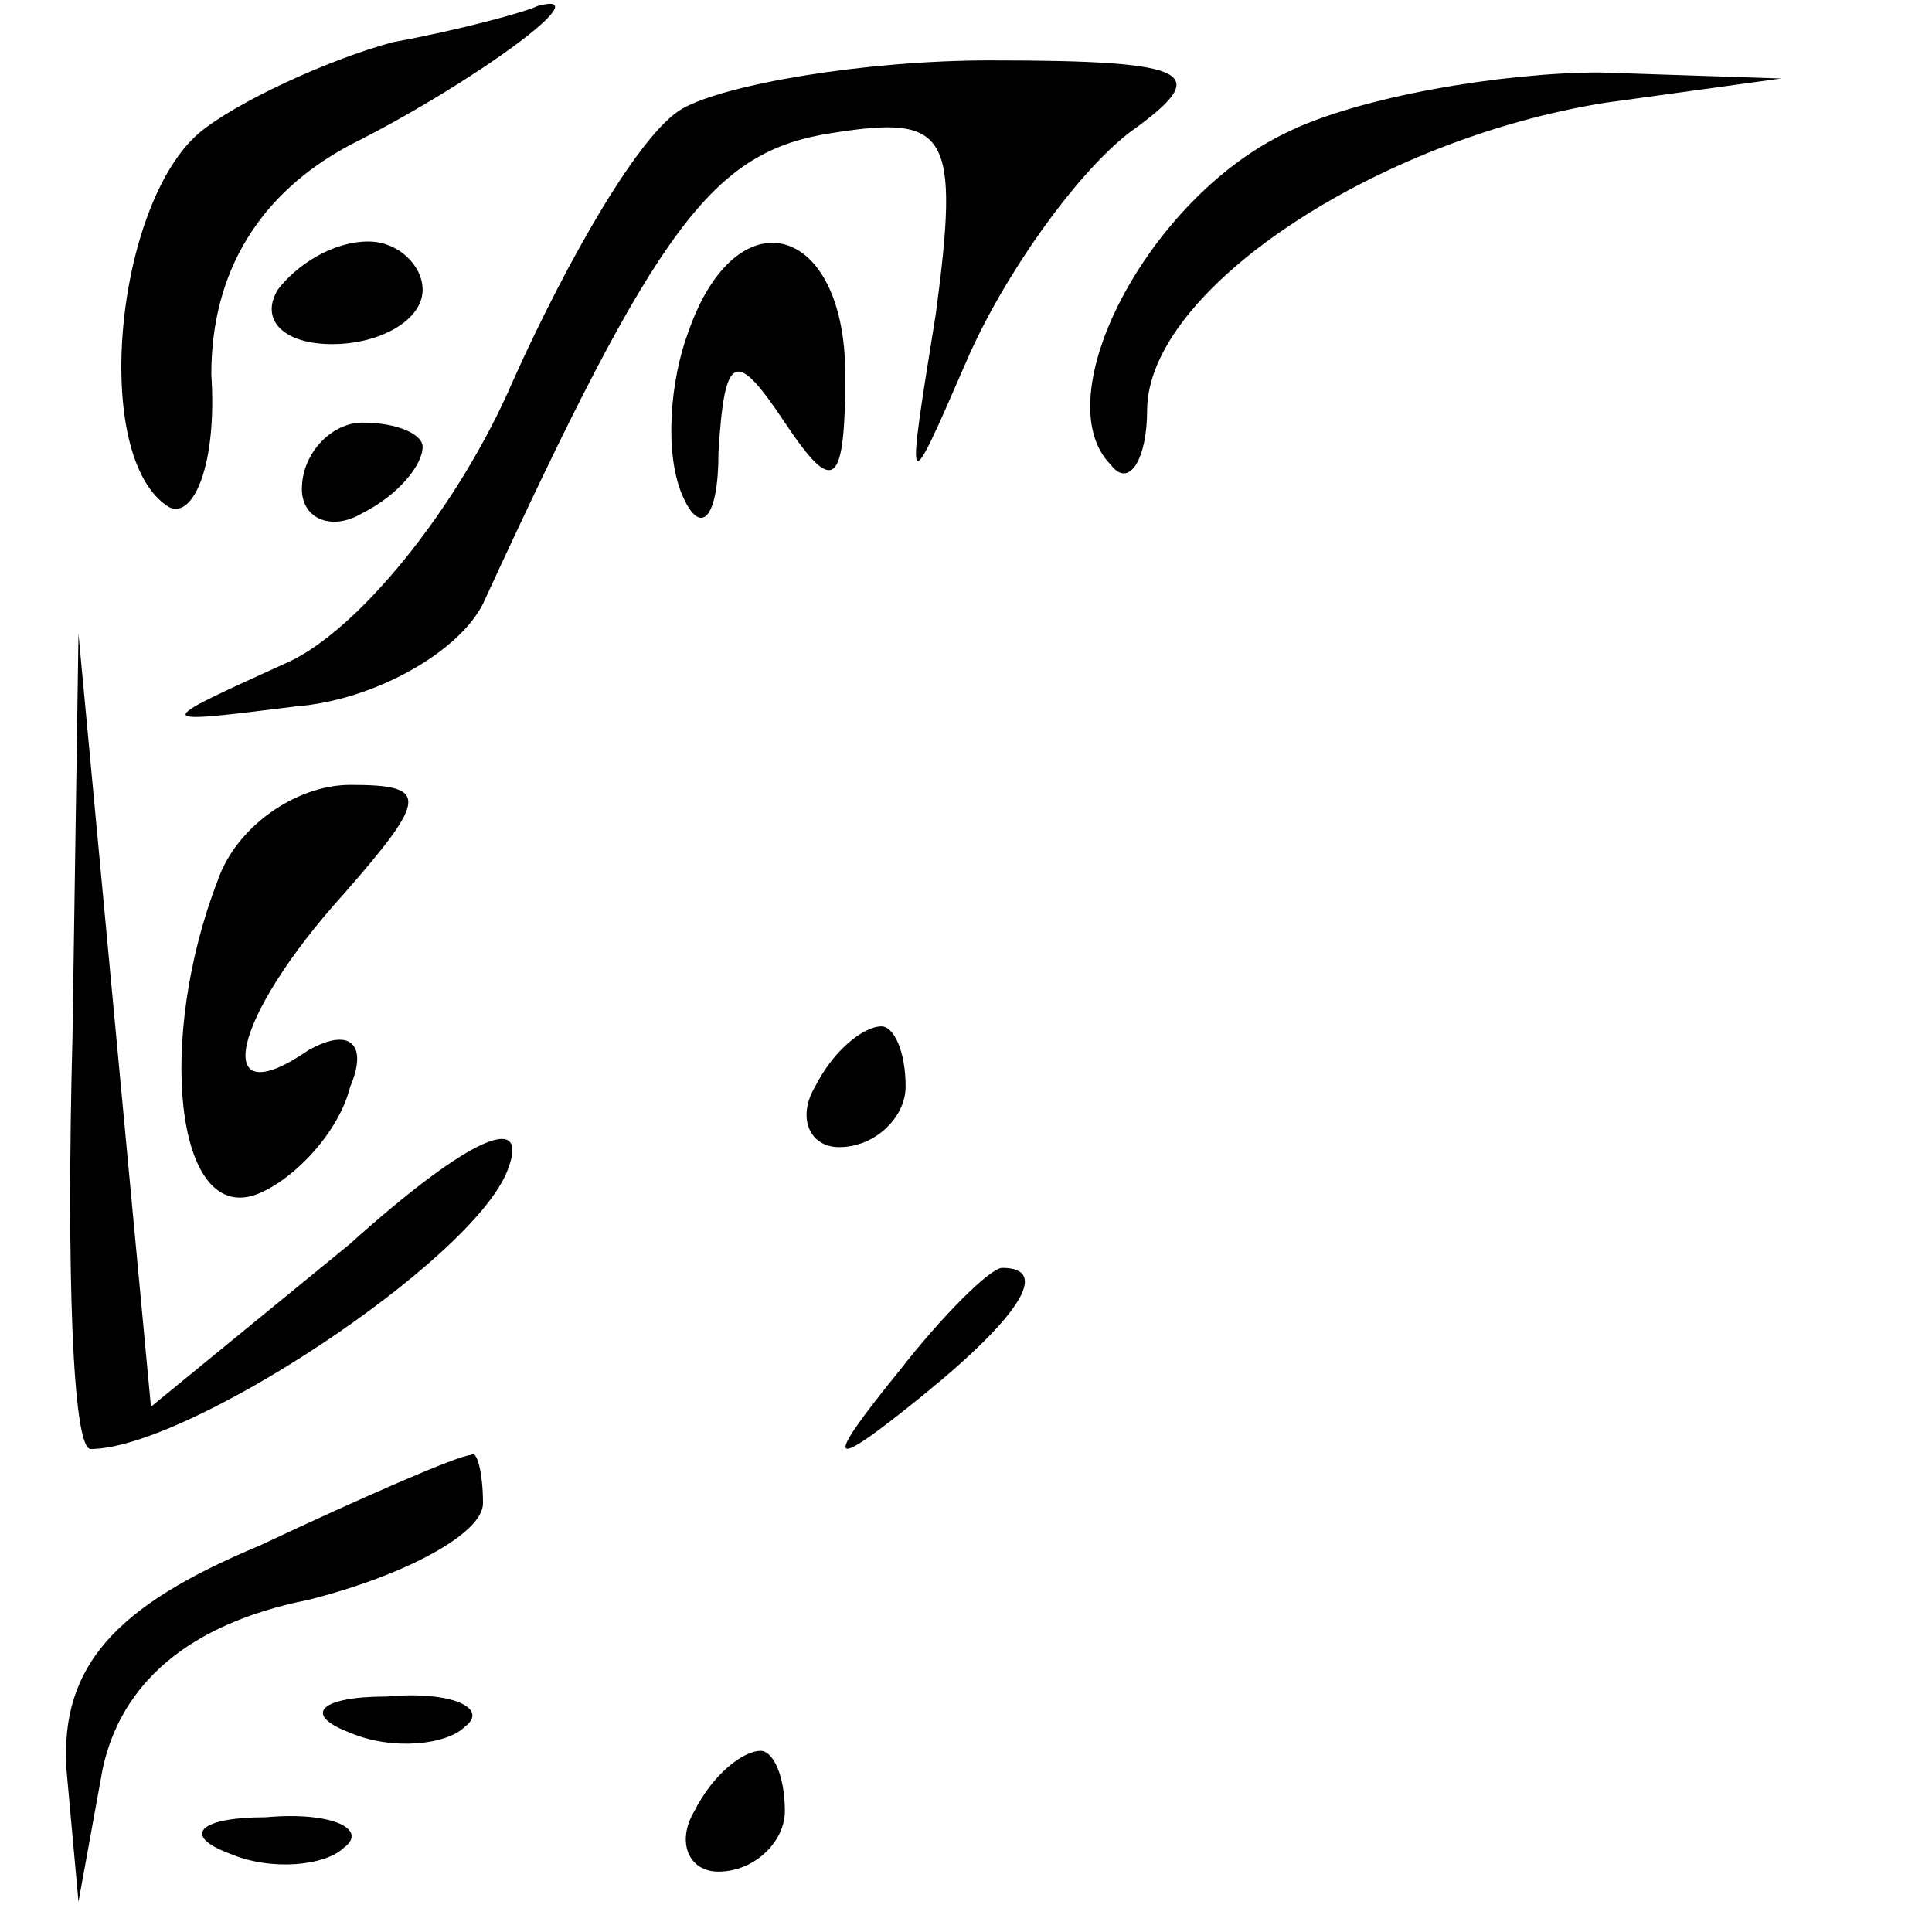 <?xml version="1.0" standalone="no"?>
<!DOCTYPE svg PUBLIC "-//W3C//DTD SVG 20010904//EN"
 "http://www.w3.org/TR/2001/REC-SVG-20010904/DTD/svg10.dtd">
<svg version="1.0" xmlns="http://www.w3.org/2000/svg"
 width="32pt" height="32pt" viewBox="0 0 32 32"
 preserveAspectRatio="xMidYMid meet">
<g transform="translate(0,32) scale(0.1,-0.1)"
fill="#000000" stroke="none">
<path fill="#000000" stroke="none" d="M65 313 c-11 -3 -26 -10 -32 -15 -14
-12 -18 -54 -5 -62 4 -2 8 7 7 22 0 17 8 30 23 38 20 10 42 26 31 23 -2 -1
-13 -4 -24 -6z"/>
<path fill="#000000" stroke="none" d="M113 302 c-7 -4 -19 -25 -28 -45 -9
-21 -26 -42 -38 -47 -22 -10 -22 -10 2 -7 13 1 27 9 31 17 29 63 38 75 58 78
19 3 21 0 17 -30 -5 -31 -5 -31 5 -8 6 14 18 31 27 38 14 10 11 12 -23 12 -21
0 -44 -4 -51 -8z"/>
<path fill="#000000" stroke="none" d="M213 298 c-23 -11 -40 -44 -29 -55 3
-4 6 1 6 9 0 20 38 45 76 51 l29 4 -30 1 c-16 0 -40 -4 -52 -10z"/>
<path fill="#000000" stroke="none" d="M46 272 c-3 -5 1 -9 9 -9 8 0 15 4 15
9 0 4 -4 8 -9 8 -6 0 -12 -4 -15 -8z"/>
<path fill="#000000" stroke="none" d="M114 265 c-3 -8 -4 -20 -1 -27 3 -7 6
-4 6 7 1 17 3 17 11 5 8 -12 10 -11 10 8 0 25 -18 30 -26 7z"/>
<path fill="#000000" stroke="none" d="M50 239 c0 -5 5 -7 10 -4 6 3 10 8 10
11 0 2 -4 4 -10 4 -5 0 -10 -5 -10 -11z"/>
<path fill="#000000" stroke="none" d="M12 148 c-1 -38 0 -68 3 -68 16 0 63
31 69 46 4 10 -6 6 -26 -12 l-33 -27 -6 64 -6 64 -1 -67z"/>
<path fill="#000000" stroke="none" d="M36 174 c-10 -26 -7 -56 6 -52 6 2 14
10 16 18 3 7 0 10 -7 6 -16 -11 -13 5 6 26 14 16 14 18 1 18 -9 0 -19 -7 -22
-16z"/>
<path fill="#000000" stroke="none" d="M135 140 c-3 -5 -1 -10 4 -10 6 0 11 5
11 10 0 6 -2 10 -4 10 -3 0 -8 -4 -11 -10z"/>
<path fill="#000000" stroke="none" d="M149 93 c-13 -16 -12 -17 4 -4 16 13
21 21 13 21 -2 0 -10 -8 -17 -17z"/>
<path fill="#000000" stroke="none" d="M43 64 c-24 -10 -33 -20 -32 -37 l2
-22 4 22 c3 14 14 24 34 28 16 4 29 11 29 16 0 5 -1 9 -2 8 -2 0 -18 -7 -35
-15z"/>
<path fill="#000000" stroke="none" d="M58 33 c7 -3 16 -2 19 1 4 3 -2 6 -13
5 -11 0 -14 -3 -6 -6z"/>
<path fill="#000000" stroke="none" d="M115 20 c-3 -5 -1 -10 4 -10 6 0 11 5
11 10 0 6 -2 10 -4 10 -3 0 -8 -4 -11 -10z"/>
<path fill="#000000" stroke="none" d="M38 13 c7 -3 16 -2 19 1 4 3 -2 6 -13
5 -11 0 -14 -3 -6 -6z"/>
</g>
</svg>

